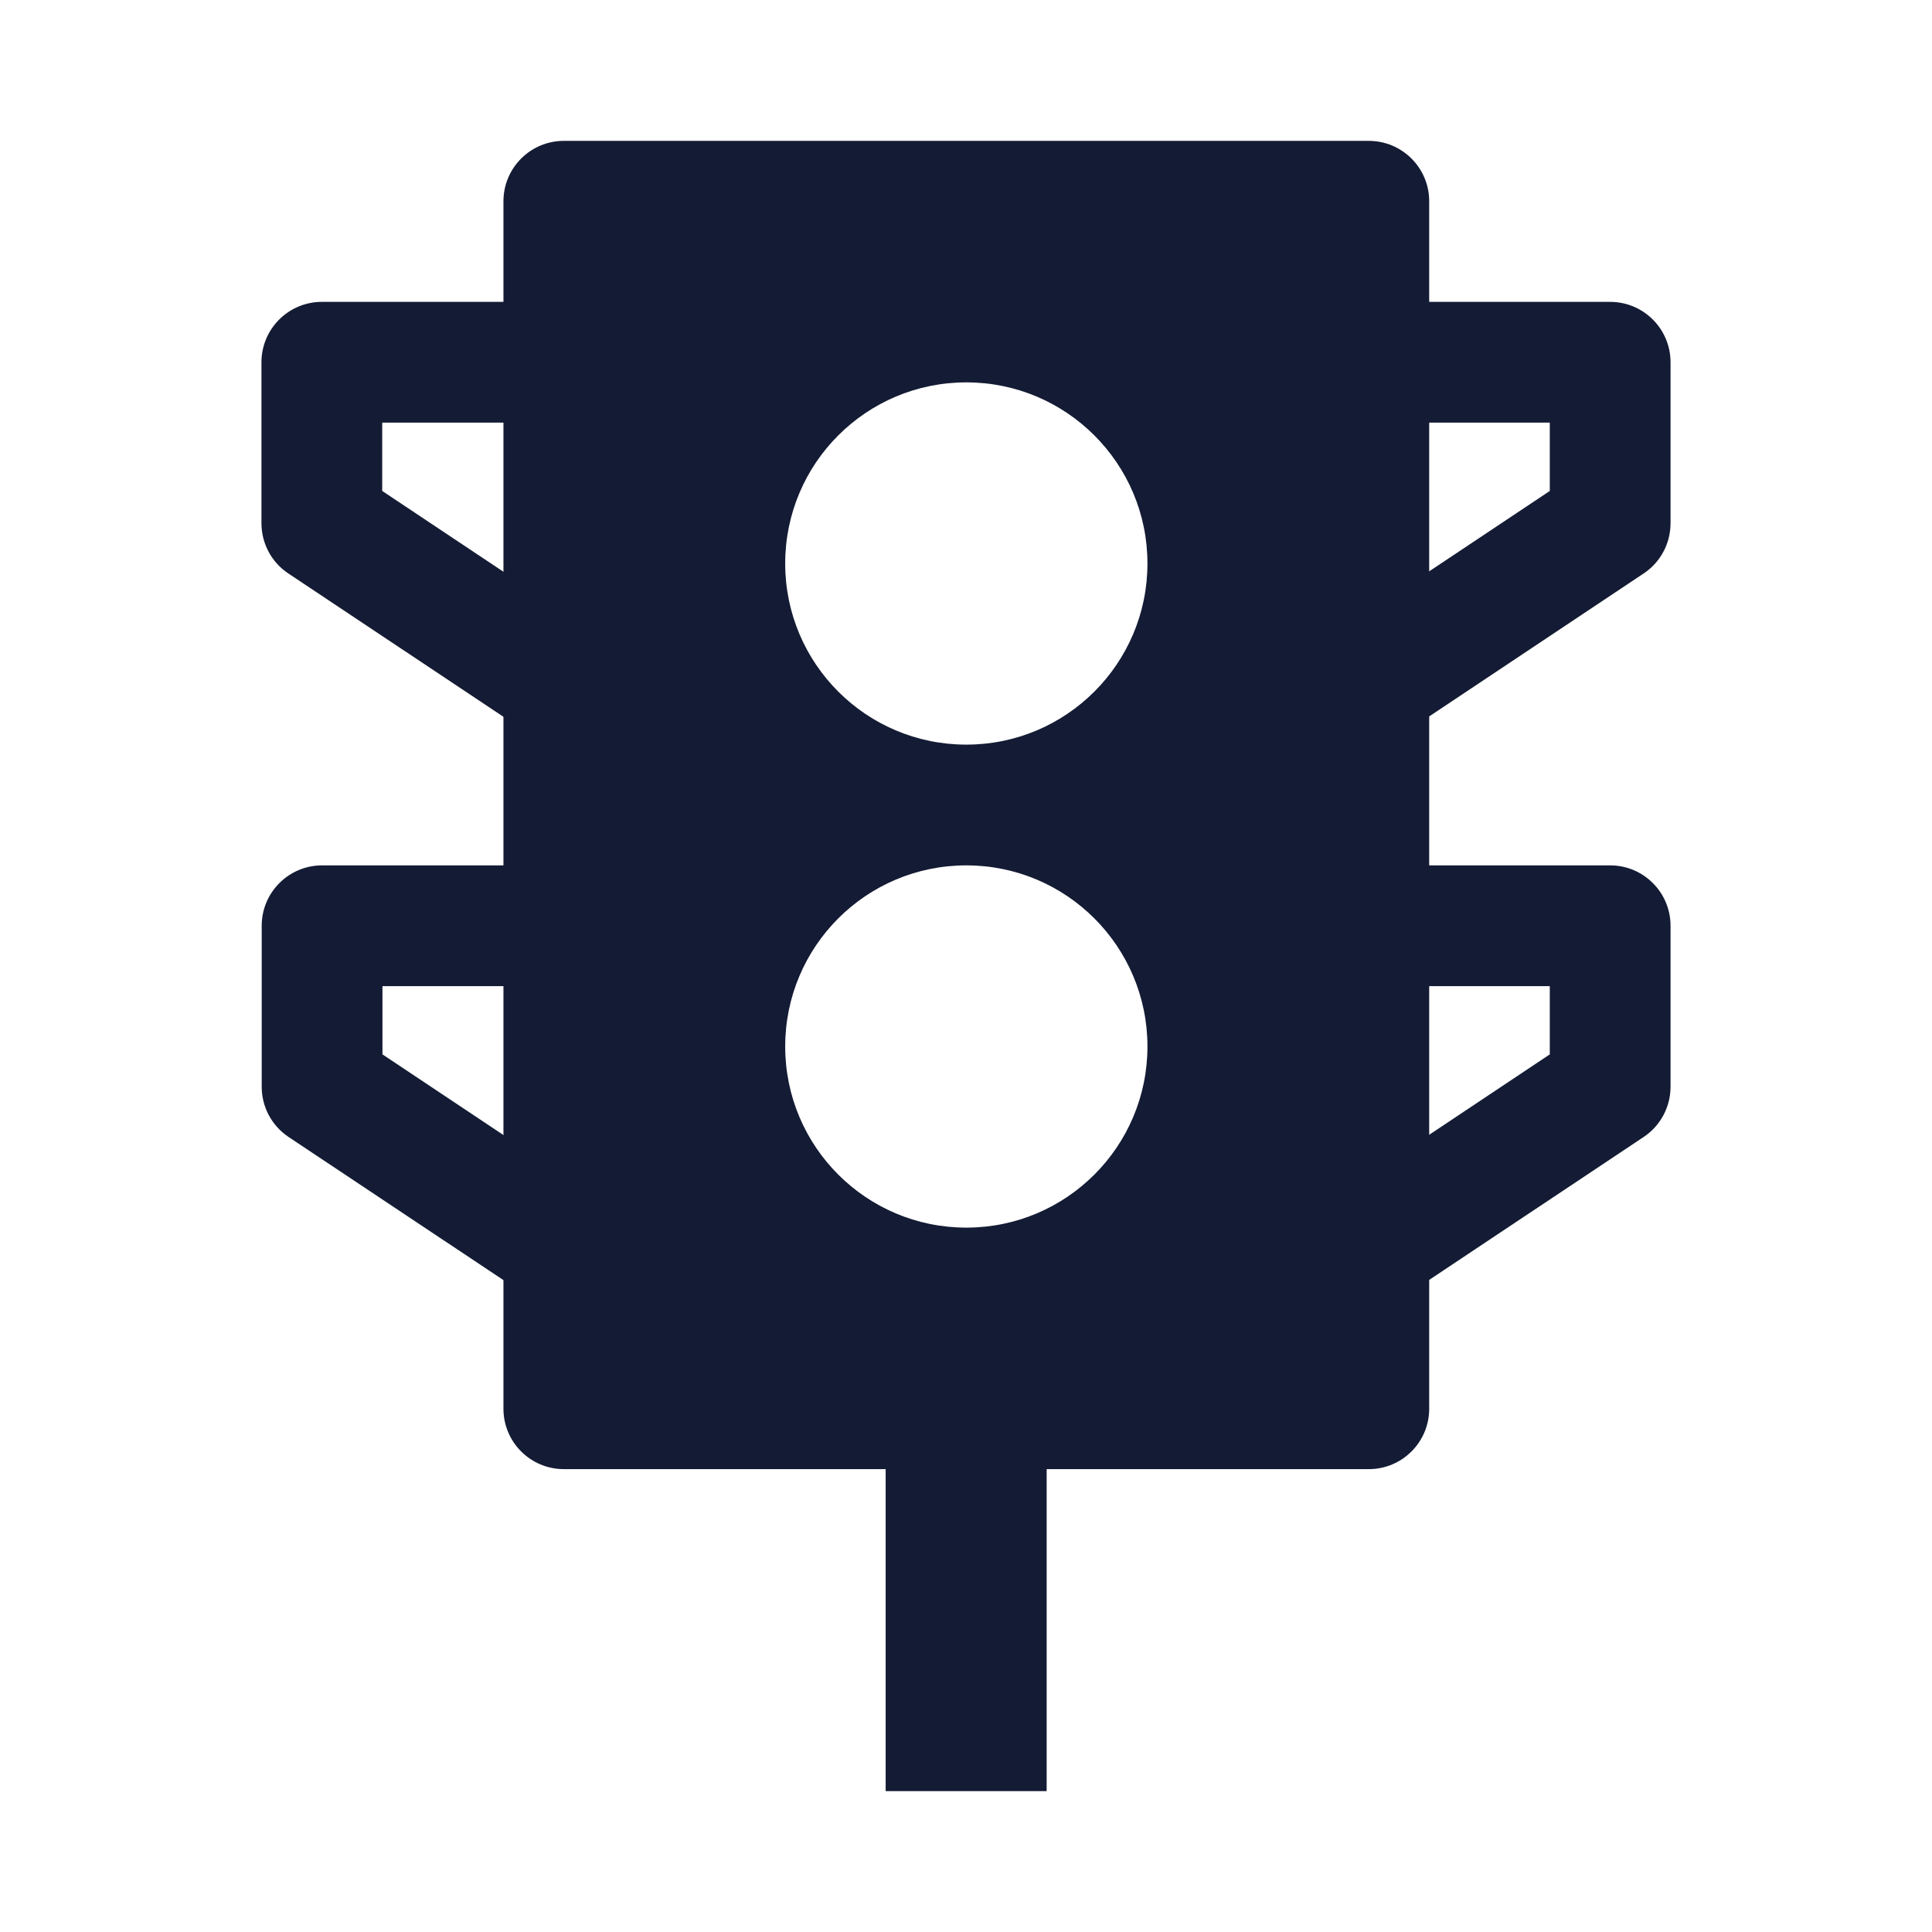 <svg width="24" height="24" viewBox="0 0 24 24" fill="none" xmlns="http://www.w3.org/2000/svg">
<path fill-rule="evenodd" clip-rule="evenodd" d="M6.254 2.5C6.254 2.086 6.59 1.75 7.004 1.75H17.004C17.418 1.75 17.754 2.086 17.754 2.5V17.5C17.754 17.914 17.418 18.25 17.004 18.25H7.004C6.59 18.25 6.254 17.914 6.254 17.5V2.5ZM9.754 7C9.754 5.757 10.761 4.75 12.004 4.75C13.246 4.75 14.254 5.757 14.254 7C14.254 8.243 13.246 9.25 12.004 9.25C10.761 9.25 9.754 8.243 9.754 7ZM12.004 10.75C10.761 10.75 9.754 11.757 9.754 13C9.754 14.243 10.761 15.25 12.004 15.25C13.246 15.25 14.254 14.243 14.254 13C14.254 11.757 13.246 10.75 12.004 10.75Z" fill="#141B34"/>
<path fill-rule="evenodd" clip-rule="evenodd" d="M11.002 22.25V17.25H13.002V22.25H11.002Z" fill="#141B34"/>
<path fill-rule="evenodd" clip-rule="evenodd" d="M19.252 5.25L17.001 5.25L17.001 3.75L20.002 3.75C20.416 3.75 20.752 4.086 20.752 4.5V6.5C20.752 6.751 20.627 6.985 20.418 7.124L17.417 9.124L16.585 7.876L19.252 6.099V5.25Z" fill="#141B34"/>
<path fill-rule="evenodd" clip-rule="evenodd" d="M19.252 12.25L17.001 12.25L17.001 10.75L20.002 10.75C20.416 10.75 20.752 11.086 20.752 11.5V13.5C20.752 13.751 20.627 13.985 20.418 14.124L17.417 16.124L16.585 14.876L19.252 13.098V12.25Z" fill="#141B34"/>
<path fill-rule="evenodd" clip-rule="evenodd" d="M3.998 3.75L6.999 3.75L7 5.25L4.748 5.25V6.099L7.415 7.876L6.584 9.124L3.582 7.124C3.373 6.985 3.248 6.751 3.248 6.5V4.5C3.248 4.086 3.584 3.75 3.998 3.75Z" fill="#141B34"/>
<path fill-rule="evenodd" clip-rule="evenodd" d="M4.001 10.75L7.002 10.75L7.002 12.25L4.751 12.25V13.098L7.418 14.876L6.587 16.124L3.585 14.124C3.376 13.985 3.251 13.751 3.251 13.5V11.5C3.251 11.086 3.587 10.75 4.001 10.75Z" fill="#141B34"/>
</svg>
